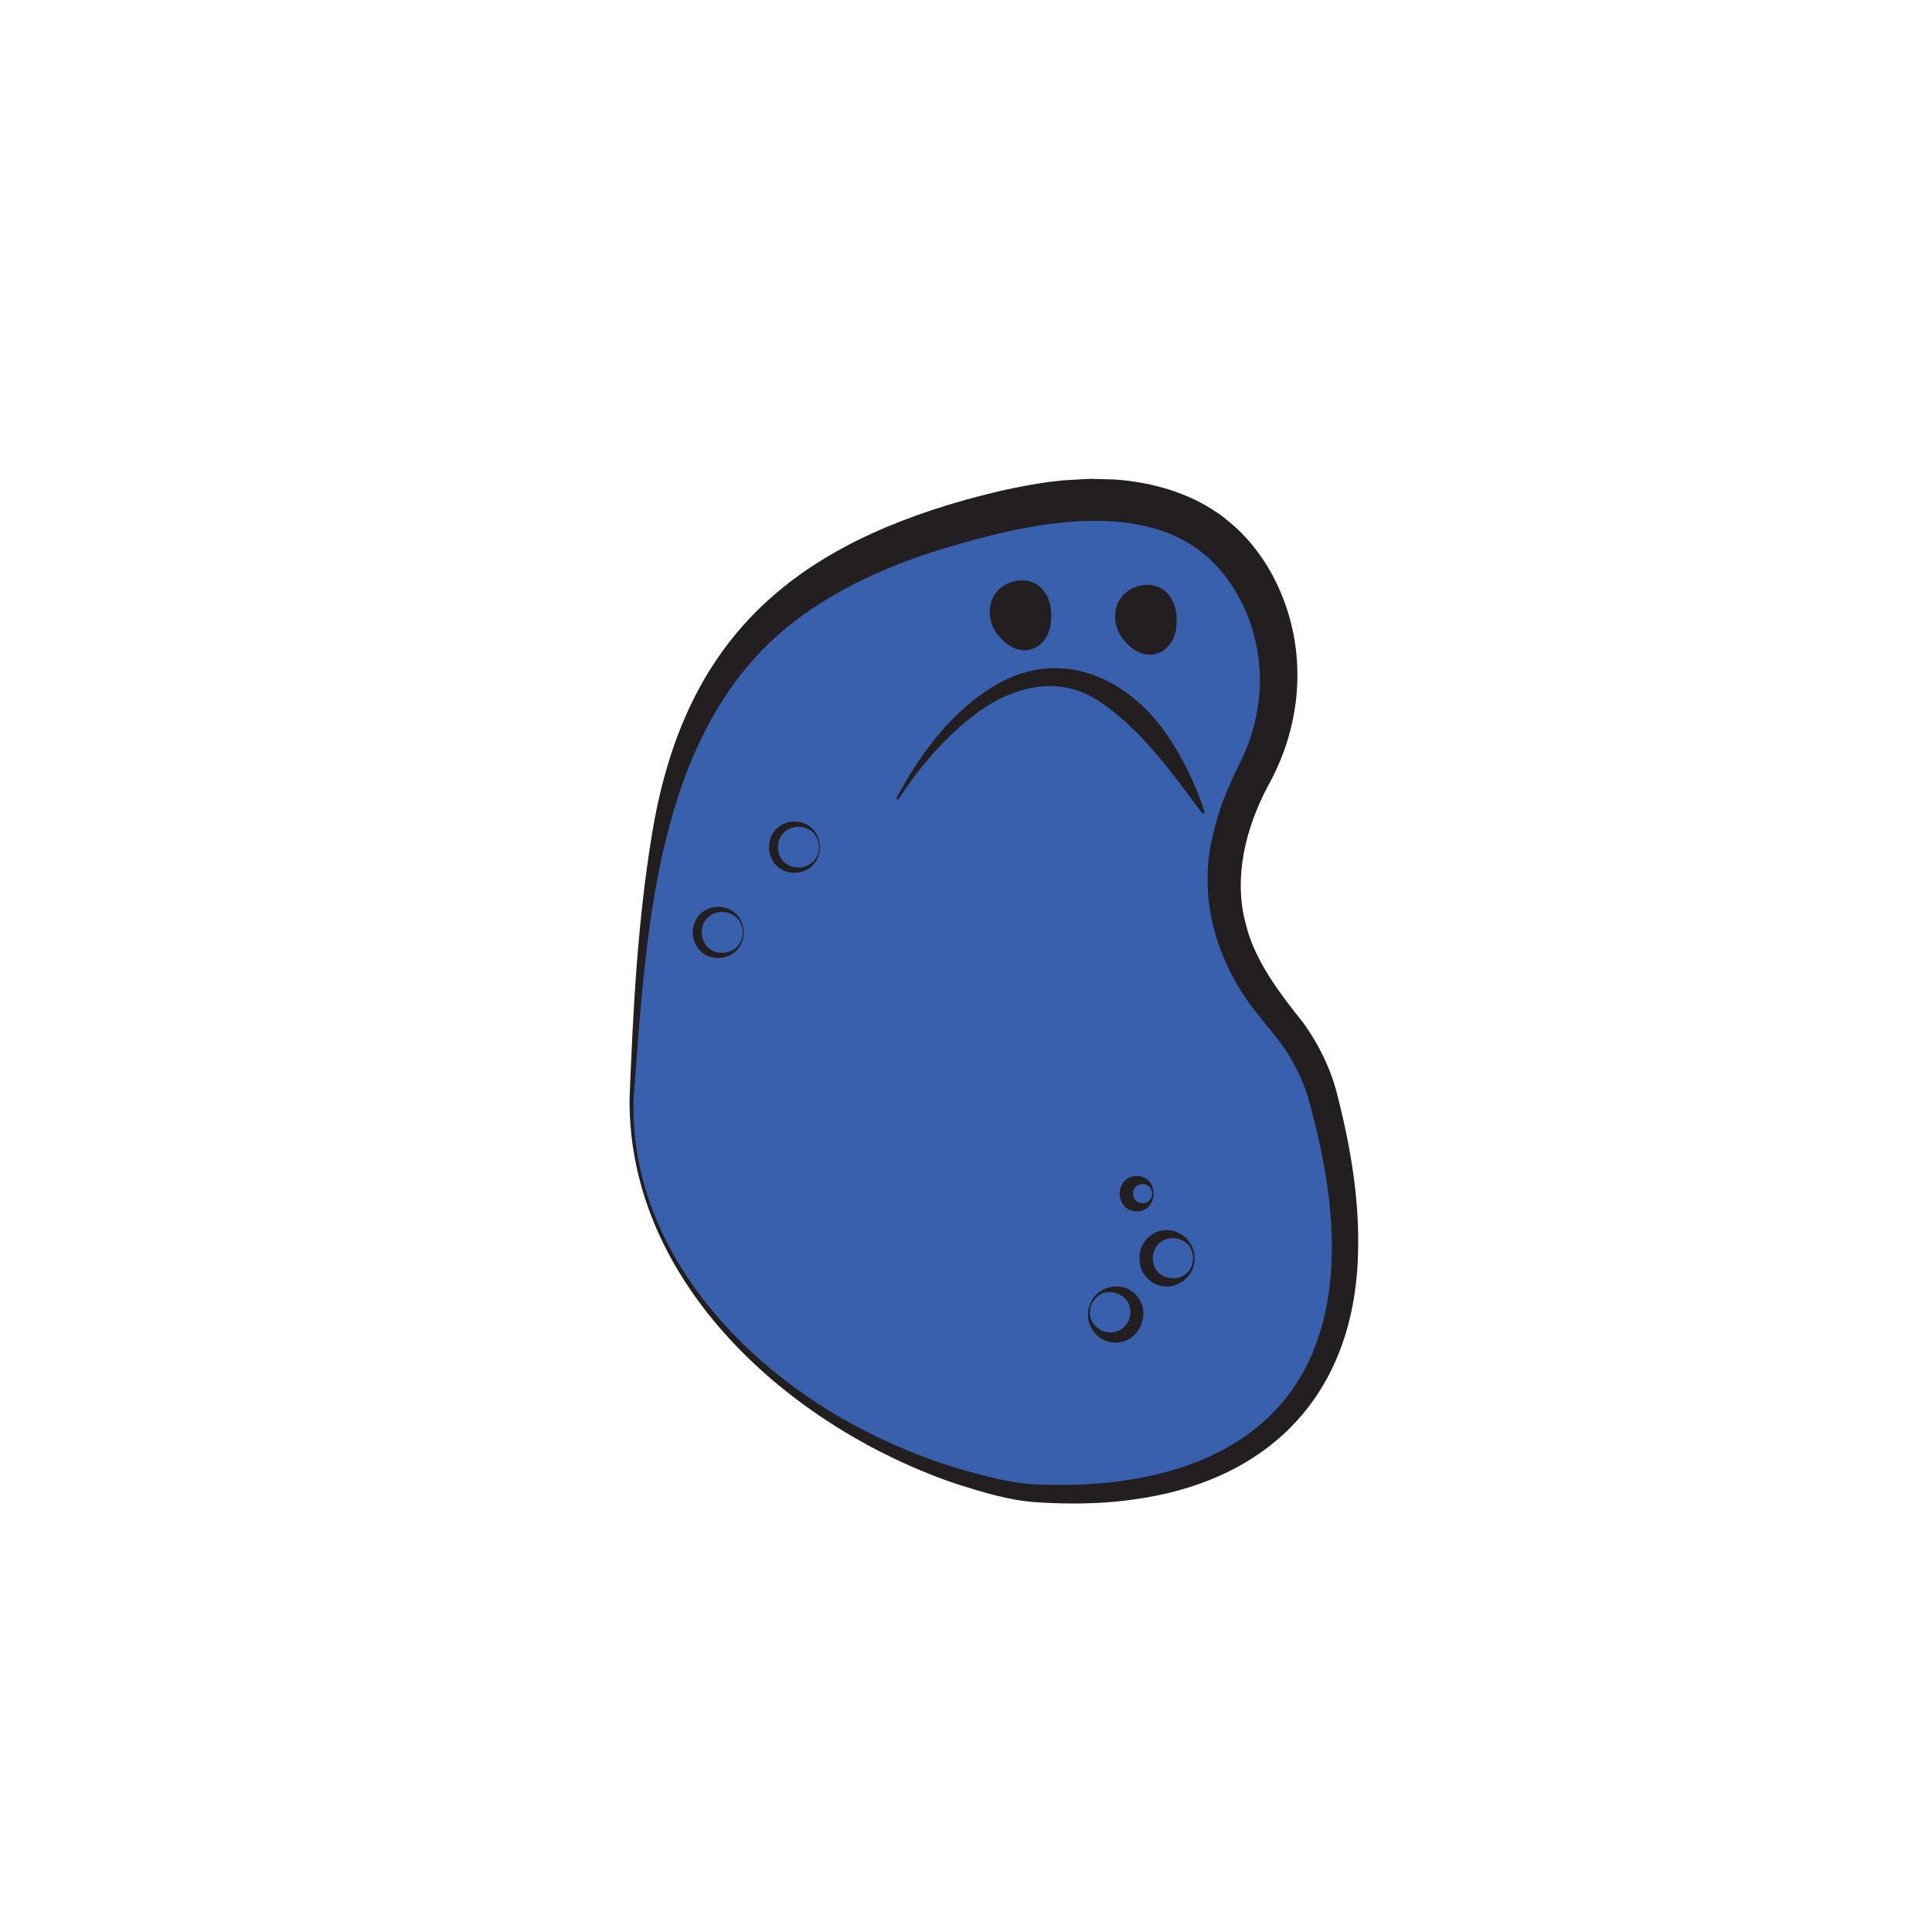 <?xml version="1.0" encoding="UTF-8"?>
<svg id="Layer_1" data-name="Layer 1" xmlns="http://www.w3.org/2000/svg" viewBox="0 0 432 432">
  <defs>
    <style>
      .cls-1 {
        fill: #231f20;
      }

      .cls-2 {
        fill: #3960ac;
      }
    </style>
  </defs>
  <g>
    <path class="cls-2" d="M141.21,245.95c-.91,42.99,41.46,78.13,84.07,87.12,3.06.65,5.51.8,6.86.87,42.32,2.37,83.09-17.76,63.63-88.82-1.27-4.62-3.39-8.96-6.05-12.96-5.42-8.16-26.71-26.06-9.22-59.18,5.6-10.6,7.08-22.93,3.45-34.33-5.25-16.48-20-33.72-60.3-24.15-70.32,16.71-77.63,55.08-82.14,124.4-.16,2.41-.26,4.77-.31,7.06Z"/>
    <path class="cls-1" d="M141.66,245.96c-.88,33.77,25.47,61.47,54.34,75.26,5.86,2.84,11.93,5.24,18.14,7.12,6.17,1.76,12.42,3.52,18.85,3.62,6.46.21,12.94-.02,19.27-1.04,12.46-1.88,24.82-6.69,33.41-16.12,13.13-14.34,13.75-35.4,10.46-53.67-.53-3.16-1.24-6.35-1.98-9.45,0,0-1.23-4.68-1.23-4.68-1.13-4.5-3.1-8.6-5.66-12.49-1.56-2.36-3.87-4.89-5.92-7.59-9.02-11.04-13.62-25.64-10.21-39.86,1.27-5.97,3.64-11.59,6.38-16.98,2.96-6.08,4.44-12.91,4.17-19.59-.38-9.45-4.28-19.03-11.21-25.52-.24-.26-.52-.49-.8-.7l-.84-.66-.83-.66-.42-.33-.46-.28c-5.4-3.7-11.82-5.32-18.61-5.78-12.36-.73-25.21,2.43-37.08,5.97-12.12,3.65-23.9,8.79-33.92,16.5-31.44,24.31-33,70.25-35.87,106.93h0ZM140.76,245.94c.78-19.8,1.77-39.59,4.99-59.19,6.87-42.37,29.68-63.64,70.23-75.01,6.88-1.9,14.2-3.56,21.32-4.3,2.17-.11,4.37-.29,6.54-.37,0,0,5.3.14,5.3.14,8.16.55,16.42,2.84,23.2,7.54.66.37,1.62,1.23,2.23,1.71,4.69,3.74,8.41,8.8,10.96,14.14,6.94,14.58,5.77,31.29-2.05,45.22-4.94,9.3-7.71,20.36-4.95,30.68,1.94,8.2,7.5,15.45,12.81,22.12,3.61,4.96,6.39,10.7,7.81,16.7,2.9,11.42,4.87,23.16,4.51,35.02-.85,31.47-19.81,51-50.75,55.03-6.69.91-13.44.98-20.11.6-6.77-.28-13.3-2.36-19.69-4.41-36.5-12.65-72.5-44.44-72.34-85.62h0Z"/>
  </g>
  <path class="cls-1" d="M200.4,178.55c5.58-10.45,13.05-20.52,23.75-26.21,14.63-7.51,29.41.26,37.6,13.18,3.26,5.01,5.86,10.51,7.64,16.2,0,0-.45.23-.45.23-1.27-1.54-2.41-3.13-3.56-4.7-3.44-4.59-6.97-9.13-10.97-13.22-.74-.65-2.3-2.26-3.01-2.88-1.79-1.52-3.38-2.84-5.37-4.18-9.97-6.84-21.47-2.94-30.03,4.38-5.9,4.88-10.93,10.94-15.17,17.45l-.44-.24h0Z"/>
  <path class="cls-1" d="M166.29,208.49c-.22,7.55-11.09,7.72-11.4,0,.32-7.71,11.17-7.54,11.4,0h0ZM166.09,208.49c-.21-6.07-9.04-6.09-9.2,0,.17,6.09,8.99,6.07,9.2,0h0Z"/>
  <path class="cls-1" d="M183.34,189.43c-.22,7.55-11.09,7.72-11.4,0,.32-7.71,11.17-7.54,11.4,0h0ZM183.14,189.43c-.21-6.07-9.04-6.09-9.2,0,.17,6.09,8.99,6.07,9.2,0h0Z"/>
  <path class="cls-1" d="M257.94,266.9c-.01,5.23-7.39,5.38-7.6,0,.22-5.36,7.58-5.21,7.6,0h0ZM257.64,266.9c-.13-2.85-4.27-2.83-4.3,0,.03,2.83,4.17,2.85,4.3,0h0Z"/>
  <path class="cls-1" d="M243.74,291.64c1.71-4.61,8.43-5.57,11.08-1,2.11,3.33.09,8.37-3.72,9.33-4.99,1.5-9.31-3.79-7.36-8.33h0ZM244.02,291.75c-2,5.63,6.05,8.86,8.41,3.35,2.08-5.62-5.99-8.81-8.41-3.35h0Z"/>
  <path class="cls-1" d="M267.11,281.35c.15,4.89-5.82,8.31-9.93,5.03-3.19-2.31-3.18-7.74,0-10.04,4.08-3.24,10.05.08,9.92,5.02h0ZM266.81,281.35c-.22-5.97-8.9-5.99-9.05,0,.15,5.99,8.83,5.97,9.05,0h0Z"/>
  <g>
    <circle class="cls-1" cx="228.52" cy="137.74" r="6.37"/>
    <path class="cls-1" d="M235.04,137.74c.25,7.1-6.49,10.43-11.37,4.85-4.62-4.91-2.24-12.61,4.85-12.82,4.45,0,6.7,4.09,6.52,7.98h0ZM234.74,137.74c.04-3.14-3.6-4.86-6.22-4.77-2.71.02-4.99,2.01-5.55,4.77-.51,2.22,1.09,4.81,3.43,5.12,3.24.36,8.29-1.18,8.34-5.12h0Z"/>
  </g>
  <g>
    <circle class="cls-1" cx="256.56" cy="138.74" r="6.37"/>
    <path class="cls-1" d="M263.08,138.74c.25,7.1-6.49,10.43-11.37,4.85-4.62-4.91-2.24-12.61,4.85-12.82,4.45,0,6.7,4.09,6.52,7.98h0ZM262.78,138.74c.04-3.14-3.6-4.86-6.22-4.77-2.71.02-4.99,2.01-5.55,4.77-.51,2.22,1.09,4.81,3.43,5.12,3.24.36,8.29-1.18,8.34-5.12h0Z"/>
  </g>
</svg>